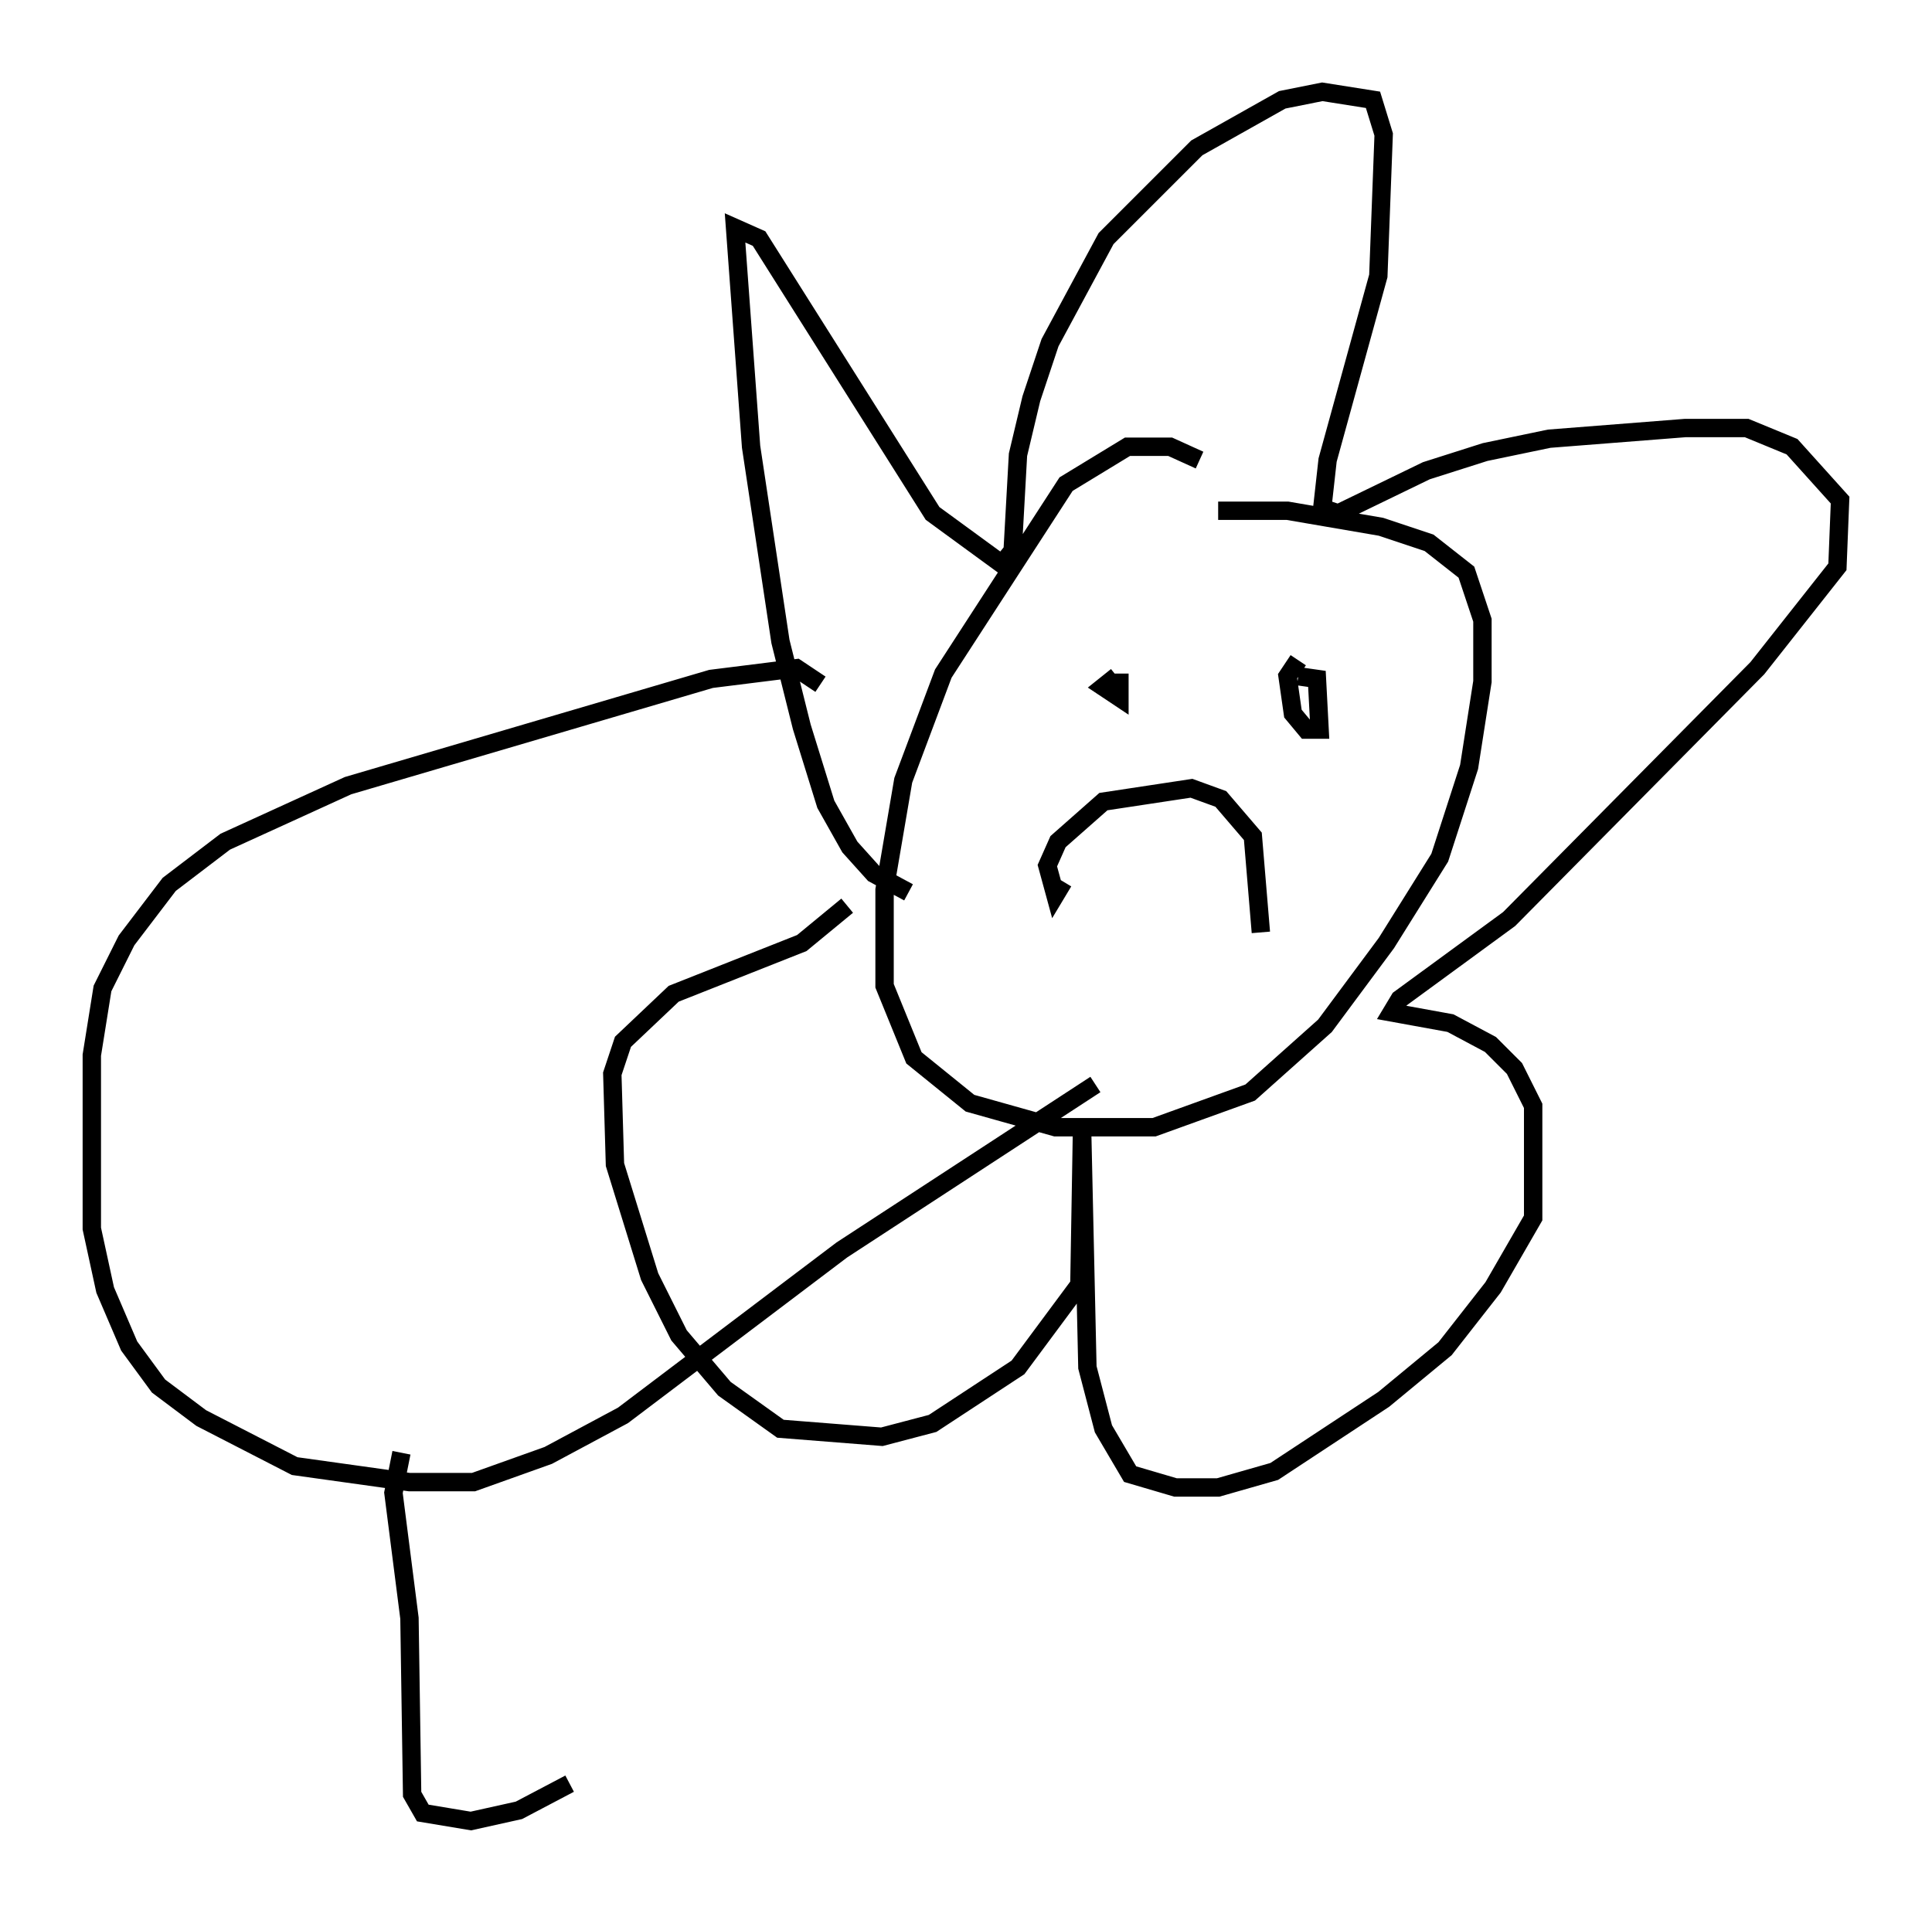 <?xml version="1.0" encoding="utf-8" ?>
<svg baseProfile="full" height="104.123" version="1.1" width="105.139" xmlns="http://www.w3.org/2000/svg" xmlns:ev="http://www.w3.org/2001/xml-events" xmlns:xlink="http://www.w3.org/1999/xlink"><defs /><rect fill="white" height="104.123" width="105.139" x="0" y="0" /><path d="M67.748, 27.804 m-2.469, -2.76 l-1.598, -0.726 -2.324, 0.0 l-3.341, 2.034 -6.682, 10.313 l-2.179, 5.81 -1.017, 5.955 l0.0, 5.229 1.598, 3.922 l3.05, 2.469 4.648, 1.307 l5.374, 0.0 5.229, -1.888 l4.067, -3.631 3.341, -4.503 l2.905, -4.648 1.598, -4.939 l0.726, -4.648 0.0, -3.341 l-0.872, -2.615 -2.034, -1.598 l-2.615, -0.872 -5.084, -0.872 l-3.777, 0.0 m-16.849, 20.771 l-1.888, -1.017 -1.307, -1.453 l-1.307, -2.324 -1.307, -4.212 l-1.162, -4.648 -1.598, -10.603 l-0.872, -11.911 1.307, 0.581 l9.441, 14.961 3.777, 2.76 l0.581, -0.726 0.291, -5.229 l0.726, -3.05 1.017, -3.05 l3.05, -5.665 4.939, -4.939 l4.648, -2.615 2.179, -0.436 l2.76, 0.436 0.581, 1.888 l-0.291, 7.698 -2.76, 10.022 l-0.291, 2.615 0.872, 0.291 l4.793, -2.324 3.196, -1.017 l3.486, -0.726 7.408, -0.581 l3.341, 0.0 2.469, 1.017 l2.615, 2.905 -0.145, 3.631 l-4.358, 5.52 -13.508, 13.654 l-5.955, 4.358 -0.436, 0.726 l3.196, 0.581 2.179, 1.162 l1.307, 1.307 1.017, 2.034 l0.0, 6.101 -2.179, 3.777 l-2.615, 3.341 -3.341, 2.76 l-5.955, 3.922 -3.05, 0.872 l-2.324, 0.0 -2.469, -0.726 l-1.453, -2.469 -0.872, -3.341 l-0.291, -13.073 -0.145, 8.57 l-3.341, 4.503 -4.648, 3.05 l-2.76, 0.726 -5.52, -0.436 l-3.05, -2.179 -2.469, -2.905 l-1.598, -3.196 -1.888, -6.101 l-0.145, -4.939 0.581, -1.743 l2.76, -2.615 6.972, -2.76 l2.469, -2.034 m11.765, -1.307 l-0.436, 0.726 -0.436, -1.598 l0.581, -1.307 2.469, -2.179 l4.793, -0.726 1.598, 0.581 l1.743, 2.034 0.436, 5.229 m-7.844, -13.944 l-0.726, 0.581 0.872, 0.581 l0.0, -1.307 m9.732, -0.726 l-0.581, 0.872 0.291, 2.034 l0.726, 0.872 0.726, 0.0 l-0.145, -2.76 -1.017, -0.145 m-26, 0.436 l-1.307, -0.872 -4.648, 0.581 l-19.754, 5.81 -6.682, 3.05 l-3.05, 2.324 -2.324, 3.05 l-1.307, 2.615 -0.581, 3.631 l0.0, 9.441 0.726, 3.341 l1.307, 3.05 1.598, 2.179 l2.324, 1.743 5.084, 2.615 l6.246, 0.872 3.486, 0.0 l4.067, -1.453 4.067, -2.179 l11.911, -9.006 13.799, -9.006 m-37.765, 20.045 l-0.436, 2.179 0.872, 6.827 l0.145, 9.587 0.581, 1.017 l2.615, 0.436 2.615, -0.581 l2.76, -1.453 " fill="none" stroke="black" stroke-width="1" /></svg>